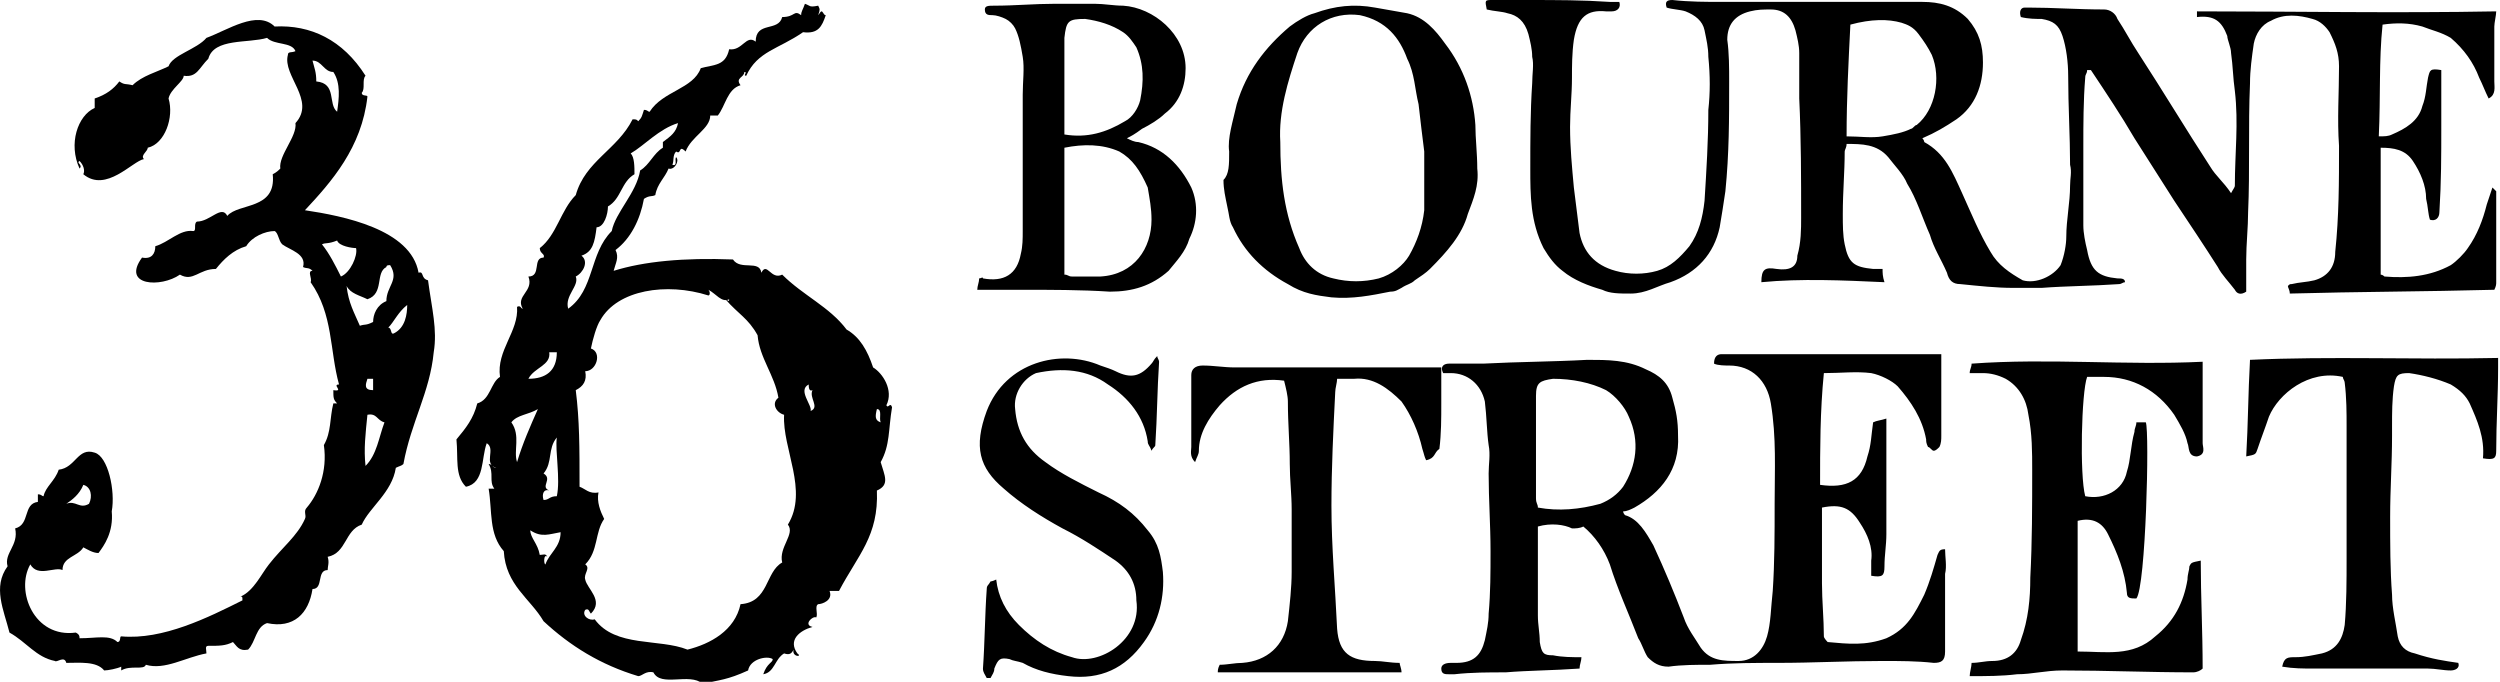 <?xml version="1.0" encoding="utf-8"?>
<!-- Generator: Adobe Illustrator 24.0.0, SVG Export Plug-In . SVG Version: 6.00 Build 0)  -->
<svg version="1.1" id="Layer_1" xmlns="http://www.w3.org/2000/svg" xmlns:xlink="http://www.w3.org/1999/xlink" x="0px" y="0px"
	 width="132px" height="36px" viewBox="0 0 132 36" style="enable-background:new 0 0 132 36;" xml:space="preserve">
<g id="logo">
	<g id="bournestreet">
		<path d="M125.6,7.2c0.3,0,0.5,0,0.7-0.1c0.7-0.3,1.4-0.7,1.6-1.5c0.2-0.5,0.2-1,0.3-1.5c0.1-0.4,0.1-0.5,0.7-0.4
			c0,0.2,0,0.5,0,0.7c0,0.7,0,1.5,0,2.3c0,1.5,0,2.9-0.1,4.5c0,0.3-0.2,0.5-0.5,0.4c-0.1-0.3-0.1-0.7-0.2-1.1c0-0.7-0.3-1.4-0.7-2
			s-1-0.7-1.7-0.7c0,2.3,0,4.5,0,6.7c0.1,0,0.2,0.1,0.2,0.1c1.2,0.1,2.4,0,3.5-0.6c0.3-0.2,0.7-0.6,0.9-0.9c0.5-0.7,0.8-1.5,1-2.3
			c0.1-0.3,0.2-0.6,0.3-0.9c0.1,0.1,0.2,0.2,0.2,0.2c0,0.2,0,0.3,0,0.6c0,1.4,0,2.8,0,4.2c0,0.1,0,0.2-0.1,0.4
			c-3.7,0.1-7.2,0.1-10.8,0.2c0-0.2-0.1-0.3-0.1-0.4c0.1-0.1,0.1-0.1,0.2-0.1c0.4-0.1,0.8-0.1,1.2-0.2c0.7-0.2,1.1-0.7,1.1-1.5
			c0.2-1.9,0.2-3.7,0.2-5.6c-0.1-1.4,0-2.8,0-4.2c0-0.7-0.2-1.2-0.5-1.8c-0.2-0.3-0.5-0.6-0.9-0.7c-0.7-0.2-1.5-0.3-2.2,0.1
			c-0.5,0.2-0.8,0.7-0.9,1.2c-0.1,0.7-0.2,1.4-0.2,2.1c-0.1,2.3,0,4.6-0.1,6.8c0,0.8-0.1,1.7-0.1,2.5c0,0.6,0,1.1,0,1.7
			c-0.3,0.2-0.5,0.1-0.6-0.1c-0.3-0.4-0.7-0.8-0.9-1.2c-0.7-1.1-1.5-2.3-2.3-3.5c-0.7-1.1-1.4-2.2-2.1-3.3c-0.7-1.2-1.5-2.4-2.3-3.6
			c-0.1,0-0.1,0-0.2,0c0,0.2-0.1,0.2-0.1,0.4C110,5.3,110,6.6,110,7.7c0,1.4,0,2.8,0,4.2c0,0.4,0.1,0.9,0.2,1.3
			c0.2,1.1,0.6,1.4,1.6,1.5c0.2,0,0.4,0,0.4,0.2c-0.1,0-0.2,0.1-0.3,0.1c-1.4,0.1-2.8,0.1-4.1,0.2c-0.5,0-1,0-1.5,0
			c-0.9,0-1.8-0.1-2.8-0.2c-0.4,0-0.6-0.2-0.7-0.6c-0.3-0.7-0.7-1.3-0.9-2c-0.4-0.9-0.7-1.9-1.2-2.7c-0.2-0.5-0.7-1-1-1.4
			c-0.6-0.7-1.4-0.7-2.2-0.7c0,0.2-0.1,0.3-0.1,0.4c0,1.1-0.1,2.1-0.1,3.3c0,0.6,0,1.1,0.1,1.6c0.2,1,0.5,1.2,1.5,1.3
			c0.2,0,0.2,0,0.5,0c0,0.2,0,0.4,0.1,0.7c-2.2-0.1-4.4-0.2-6.5,0c0-0.7,0.2-0.8,0.8-0.7c0.7,0.1,1.1-0.1,1.1-0.7
			c0.2-0.7,0.2-1.4,0.2-2c0-2.1,0-4.2-0.1-6.3c0-0.8,0-1.6,0-2.4c0-0.4-0.1-0.8-0.2-1.2c-0.2-0.7-0.6-1.1-1.3-1.1
			c-0.4,0-0.7,0-1.1,0.1c-0.8,0.2-1.2,0.7-1.2,1.5c0.1,0.7,0.1,1.5,0.1,2.2c0,2,0,3.8-0.2,5.8c-0.1,0.7-0.2,1.3-0.3,1.9
			c-0.3,1.4-1.2,2.4-2.6,2.9c-0.7,0.2-1.3,0.6-2.1,0.6c-0.6,0-1.1,0-1.5-0.2c-0.7-0.2-1.5-0.5-2.1-1c-0.4-0.3-0.7-0.7-1-1.2
			c-0.7-1.4-0.7-2.8-0.7-4.2c0-1.5,0-3,0.1-4.5c0-0.5,0.1-1,0-1.4c0-0.4-0.1-0.8-0.2-1.2c-0.2-0.7-0.6-1-1.1-1.1
			c-0.3-0.1-0.7-0.1-1.1-0.2c-0.1-0.5-0.1-0.5,0.3-0.5c0.7,0,1.2,0,1.9,0c1.5,0,2.8,0,4.3,0.1c0.2,0,0.3,0,0.5,0
			c0.1,0.3-0.1,0.5-0.4,0.5c-0.1,0-0.2,0-0.3,0c-1-0.1-1.5,0.3-1.7,1.5c-0.1,0.7-0.1,1.4-0.1,2c0,0.9-0.1,1.7-0.1,2.6
			c0,1.1,0.1,2.1,0.2,3.2c0.1,0.8,0.2,1.6,0.3,2.4c0.2,1,0.8,1.7,1.9,2c0.7,0.2,1.5,0.2,2.2,0c0.7-0.2,1.2-0.7,1.7-1.3
			c0.5-0.7,0.7-1.5,0.8-2.4c0.1-1.6,0.2-3.2,0.2-4.8c0.1-0.9,0.1-1.8,0-2.8c0-0.5-0.1-0.9-0.2-1.4c-0.1-0.5-0.5-0.8-1-1
			c-0.3-0.1-0.7-0.1-1-0.2C87.9,0.1,88,0,88.3,0c0.9,0.1,1.8,0.1,2.6,0.1c1.5,0,3.1,0,4.6,0c1,0,1.9,0,2.8,0c1.1,0,2.1,0,3.2,0
			c0.9,0,1.7,0.2,2.4,0.9c0.6,0.7,0.8,1.4,0.8,2.3c0,1.2-0.4,2.3-1.4,3c-0.6,0.4-1.1,0.7-1.8,1c0,0,0.1,0.1,0.1,0.2
			c1.1,0.6,1.5,1.6,2,2.7c0.5,1.1,0.9,2.1,1.5,3.1c0.4,0.7,1,1.1,1.7,1.5c0.7,0.2,1.6-0.2,2-0.8c0.2-0.5,0.3-1.1,0.3-1.5
			c0-0.9,0.2-1.8,0.2-2.7c0-0.4,0.1-0.7,0-1.1c0-1.5-0.1-3.1-0.1-4.7c0-0.7-0.1-1.5-0.3-2.1s-0.5-0.8-1.1-0.9c-0.3,0-0.7,0-1.1-0.1
			c-0.1-0.3,0-0.5,0.2-0.5c0.1,0,0.1,0,0.2,0c1.3,0,2.6,0.1,4,0.1c0.3,0,0.6,0.2,0.7,0.5c0.4,0.6,0.7,1.2,1.1,1.8c1.3,2,2.5,4,3.8,6
			c0.3,0.5,0.7,0.8,1.1,1.4c0.1-0.2,0.2-0.3,0.2-0.4c0-1.7,0.2-3.3,0-5c-0.1-0.7-0.1-1.3-0.2-2c0-0.3-0.2-0.7-0.2-0.9
			c-0.3-0.8-0.7-1.1-1.6-1c0-0.1,0-0.2,0-0.3c5.3,0,10.5,0.1,15.8,0c0,0.2-0.1,0.6-0.1,0.8c0,1,0,2,0,2.9c0,0.3,0.1,0.7-0.3,0.9
			c-0.2-0.4-0.3-0.7-0.5-1.1c-0.3-0.8-0.8-1.5-1.5-2.1c-0.5-0.3-1-0.4-1.5-0.6c-0.7-0.2-1.4-0.2-2.1-0.1
			C125.6,3.2,125.7,5.1,125.6,7.2z M97.7,1.3c-0.1,2-0.2,3.9-0.2,5.9c0.7,0,1.3,0.1,1.9,0s1.1-0.2,1.5-0.4c0.1,0,0.2-0.2,0.3-0.2
			c1-0.8,1.3-2.5,0.8-3.7c-0.2-0.4-0.4-0.7-0.7-1.1s-0.6-0.5-0.9-0.6C99.7,1,98.8,1,97.7,1.3z M64.9,8c-0.1-0.7,0.2-1.6,0.4-2.5
			c0.5-1.7,1.5-3,2.8-4.1c0.4-0.3,0.9-0.6,1.3-0.7c1.1-0.4,2.1-0.5,3.2-0.3c0.6,0.1,1.1,0.2,1.7,0.3c0.9,0.2,1.5,0.9,2,1.6
			c1,1.3,1.5,2.8,1.6,4.3C77.9,7.3,78,8.1,78,8.9c0.1,0.9-0.2,1.6-0.5,2.4c-0.3,1.1-1.1,2-2,2.9c-0.2,0.2-0.5,0.4-0.8,0.6
			C74.5,15,74.3,15,74,15.2c-0.2,0.1-0.3,0.2-0.6,0.2c-1,0.2-2,0.4-3.1,0.3c-0.8-0.1-1.5-0.2-2.3-0.7c-1.3-0.7-2.3-1.7-2.9-3
			c-0.2-0.3-0.2-0.7-0.3-1.1c-0.1-0.5-0.2-0.9-0.2-1.4C64.9,9.2,64.9,8.7,64.9,8z M75.2,8c-0.1-0.8-0.2-1.6-0.3-2.5
			c-0.2-0.8-0.2-1.6-0.6-2.4c-0.4-1.1-1.1-2-2.5-2.3c-1.5-0.2-2.8,0.6-3.3,2c-0.5,1.5-1,3.1-0.9,4.7c0,2,0.2,3.8,1,5.6
			c0.3,0.8,0.9,1.4,1.8,1.6c0.8,0.2,1.6,0.2,2.4,0c0.7-0.2,1.3-0.7,1.6-1.2c0.4-0.7,0.7-1.5,0.8-2.4C75.2,10.2,75.2,9.2,75.2,8z
			 M59.5,7.3c0.2,0.1,0.4,0.2,0.6,0.2c1.3,0.3,2.2,1.2,2.8,2.4c0.4,0.9,0.3,1.9-0.1,2.7c-0.2,0.7-0.7,1.2-1.1,1.7
			c-0.9,0.8-1.9,1.1-3.1,1.1c-1.5-0.1-3.2-0.1-4.7-0.1c-0.7,0-1.5,0-2.3,0c0-0.2,0.1-0.4,0.1-0.6c0.1,0,0.2-0.1,0.2,0
			c1.1,0.2,1.8-0.2,2-1.3C54,13,54,12.6,54,12.2c0-2.4,0-4.8,0-7.2c0-0.7,0.1-1.4,0-2c-0.1-0.6-0.2-1.1-0.4-1.5
			c-0.1-0.2-0.3-0.4-0.5-0.5c-0.2-0.1-0.5-0.2-0.7-0.2c-0.2,0-0.4,0-0.4-0.3c0-0.2,0.2-0.2,0.5-0.2c1.1,0,2.1-0.1,3.2-0.1
			c0.7,0,1.4,0,2.1,0c0.5,0,1,0.1,1.5,0.1c1.6,0.1,3.3,1.5,3.3,3.3c0,0.9-0.3,1.8-1.1,2.4c-0.3,0.3-0.8,0.6-1.2,0.8
			C59.9,7.1,59.7,7.2,59.5,7.3z M56.2,7.8c0,2.3,0,4.5,0,6.7c0.2,0,0.2,0.1,0.4,0.1c0.5,0,1,0,1.5,0c1.8-0.1,2.7-1.5,2.7-3
			c0-0.6-0.1-1.1-0.2-1.7C60.2,9,59.8,8.4,59.1,8C58.2,7.6,57.2,7.6,56.2,7.8z M56.2,7.1c1.2,0.2,2.2-0.1,3.2-0.7
			c0.4-0.2,0.7-0.7,0.8-1.1c0.2-1,0.2-1.9-0.2-2.8c-0.2-0.3-0.4-0.6-0.7-0.8c-0.6-0.4-1.3-0.6-2-0.7c-0.9,0-1,0.1-1.1,1
			c0,0.2,0,0.3,0,0.6c0,0.9,0,1.8,0,2.7C56.2,5.9,56.2,6.4,56.2,7.1z"/>
		<path d="M129.8,35c0.1,0.3-0.2,0.4-0.4,0.4c-0.4,0-0.8-0.1-1.2-0.1c-2,0-4,0-6,0c-0.6,0-1.1,0-1.7-0.1c0.1-0.5,0.3-0.5,0.7-0.5
			c0.5,0,0.9-0.1,1.4-0.2c0.8-0.2,1.1-0.8,1.2-1.5c0.1-1.1,0.1-2.4,0.1-3.5c0-1.3,0-2.5,0-3.8c0-1.1,0-2.1,0-3.2
			c0-0.7,0-1.5-0.1-2.3c0-0.1-0.1-0.2-0.1-0.3c-1.8-0.4-3.4,0.9-3.9,2.1c-0.2,0.6-0.4,1.1-0.6,1.7c-0.1,0.3-0.1,0.3-0.6,0.4
			c0.1-1.7,0.1-3.3,0.2-5.1c4.3-0.2,8.6,0,13.1-0.1c0,0.2,0,0.3,0,0.5c0,1.5-0.1,2.9-0.1,4.4c0,0.4-0.1,0.5-0.7,0.4
			c0.1-1.1-0.3-2-0.7-2.9c-0.2-0.4-0.5-0.7-1-1c-0.7-0.3-1.5-0.5-2.2-0.6c-0.6,0-0.7,0.1-0.8,0.7c-0.1,0.7-0.1,1.4-0.1,2.1
			c0,0.2,0,0.3,0,0.5c0,1.5-0.1,2.8-0.1,4.3c0,1.4,0,2.8,0.1,4.1c0,0.7,0.2,1.5,0.3,2.2c0.1,0.5,0.4,0.8,0.9,0.9
			C128.4,34.8,129.1,34.9,129.8,35z M113.3,22.3c-0.2,0-0.3,0-0.5,0c0,0.2-0.1,0.3-0.1,0.5c-0.2,0.7-0.2,1.5-0.4,2.1
			c-0.2,1-1.2,1.5-2.2,1.3c-0.3-1.1-0.2-5.5,0.1-6.3c0.3,0,0.6,0,0.9,0c1.5,0,2.8,0.7,3.7,2c0.3,0.5,0.6,1,0.7,1.5
			c0.1,0.2,0,0.7,0.5,0.7c0.5-0.1,0.3-0.5,0.3-0.7c0-1.1,0-2,0-3.1c0-0.4,0-0.8,0-1.2c-4.1,0.2-8.1-0.2-12.2,0.1
			c0,0.2-0.1,0.3-0.1,0.5c0.2,0,0.5,0,0.7,0c0.4,0,0.8,0.1,1.2,0.3c0.7,0.4,1.1,1.1,1.2,1.9c0.2,1,0.2,2,0.2,2.9
			c0,1.9,0,3.8-0.1,5.7c0,1.1-0.1,2.2-0.5,3.3c-0.2,0.7-0.7,1.1-1.5,1.1c-0.4,0-0.7,0.1-1.1,0.1c0,0.2-0.1,0.5-0.1,0.7
			c0.9,0,1.7,0,2.5-0.1c0.8,0,1.5-0.2,2.4-0.2c2.3,0,4.6,0.1,6.9,0.1c0.2,0,0.4-0.1,0.5-0.2c0-2-0.1-3.8-0.1-5.7
			c-0.5,0.1-0.5,0.1-0.6,0.3c0,0.2-0.1,0.4-0.1,0.7c-0.2,1.2-0.7,2.2-1.7,3c-1.2,1.1-2.6,0.8-4.1,0.8c0-2.4,0-4.6,0-6.9
			c0.8-0.2,1.3,0.1,1.6,0.7c0.5,1,0.9,2,1,3.1c0,0.3,0.2,0.3,0.5,0.3C113.3,31,113.5,22.8,113.3,22.3z M81.2,27.8c0,1.6,0,3.2,0,4.7
			c0,0.5,0.1,0.9,0.1,1.4c0.1,0.6,0.2,0.7,0.7,0.7c0.5,0.1,1,0.1,1.5,0.1c0,0.2-0.1,0.4-0.1,0.6c-1.4,0.1-2.7,0.1-3.9,0.2
			c-0.9,0-1.8,0-2.7,0.1c-0.1,0-0.2,0-0.3,0c-0.2,0-0.4,0-0.4-0.3c0-0.2,0.2-0.3,0.5-0.3c0.1,0,0.2,0,0.3,0c0.9,0,1.3-0.4,1.5-1.2
			c0.1-0.5,0.2-0.9,0.2-1.4c0.1-1.1,0.1-2.2,0.1-3.3c0-1.4-0.1-2.7-0.1-4.1c0-0.5,0.1-1,0-1.5c-0.1-0.7-0.1-1.5-0.2-2.3
			c-0.2-0.9-0.9-1.5-1.8-1.5c-0.2,0-0.2,0-0.4,0c-0.2-0.4,0.1-0.5,0.3-0.5c0.6,0,1.2,0,1.8,0c1.9-0.1,3.7-0.1,5.5-0.2
			c1.1,0,2.1,0,3.1,0.5c0.7,0.3,1.2,0.7,1.4,1.5c0.2,0.7,0.3,1.2,0.3,2c0.1,1.8-0.9,3-2.3,3.8c-0.2,0.1-0.4,0.2-0.6,0.2
			c0,0.1,0.1,0.2,0.1,0.2c0.7,0.2,1.1,0.9,1.5,1.6c0.6,1.3,1.1,2.5,1.6,3.8c0.2,0.6,0.6,1.1,0.9,1.6c0.5,0.7,1.2,0.7,2,0.7
			c0.8,0,1.3-0.6,1.5-1.3c0.2-0.7,0.2-1.5,0.3-2.4c0.1-1.5,0.1-3,0.1-4.6c0-1.8,0.1-3.5-0.2-5.3c-0.2-1.2-1-2-2.2-2
			c-0.2,0-0.6,0-0.8-0.1c0-0.4,0.2-0.5,0.4-0.5c0.2,0,0.3,0,0.5,0c2.1,0,4.2,0,6.3,0c1.3,0,2.7,0,4,0c0.2,0,0.5,0,0.8,0
			c0,0.5,0,1,0,1.4c0,1,0,2,0,2.9c0,0.2,0,0.4-0.1,0.6c-0.1,0.1-0.2,0.2-0.3,0.2c-0.1,0-0.2-0.2-0.3-0.2c-0.1-0.2-0.1-0.3-0.1-0.4
			c-0.2-1.1-0.8-2-1.5-2.8c-0.3-0.3-0.9-0.6-1.4-0.7c-0.8-0.1-1.6,0-2.5,0c-0.2,2-0.2,4-0.2,5.9c1.4,0.2,2.2-0.2,2.5-1.5
			c0.2-0.6,0.2-1.1,0.3-1.8c0.2-0.1,0.4-0.1,0.7-0.2c0,0.7,0,1.5,0,2.2c0,1.3,0,2.6,0,3.9c0,0.6-0.1,1.1-0.1,1.7
			c0,0.5-0.1,0.6-0.7,0.5c0-0.2,0-0.6,0-0.8c0.1-0.7-0.2-1.4-0.6-2c-0.5-0.8-1-1-2-0.8c0,0.5,0,0.9,0,1.4c0,0.9,0,1.8,0,2.6
			c0,0.9,0.1,1.9,0.1,2.8c0,0.1,0.2,0.3,0.2,0.3c1.1,0.1,2,0.2,3.1-0.2c1.1-0.5,1.5-1.3,2-2.3c0.3-0.7,0.5-1.4,0.7-2.1
			c0.1-0.2,0.1-0.3,0.4-0.3c0,0.4,0.1,0.9,0,1.3c0,1.4,0,2.8,0,4.1c0,0.5-0.2,0.6-0.6,0.6c-0.9-0.1-1.8-0.1-2.7-0.1
			c-1.9,0-3.7,0.1-5.5,0.1c-1.2,0-2.4,0-3.6,0.1c-0.7,0-1.5,0-2.2,0.1c-0.5,0-0.8-0.2-1.1-0.5c-0.2-0.3-0.3-0.7-0.5-1
			c-0.5-1.3-1.1-2.6-1.5-3.9c-0.3-0.8-0.8-1.5-1.4-2c-0.2,0.1-0.4,0.1-0.6,0.1C82.6,27.7,81.9,27.6,81.2,27.8z M81.2,26.8
			c1.1,0.2,2.2,0.1,3.3-0.2c0.5-0.2,0.9-0.5,1.2-0.9c0.7-1.1,0.9-2.4,0.3-3.7c-0.2-0.5-0.7-1.1-1.2-1.4C84,20.2,83,20,82,20
			c-0.7,0.1-0.9,0.2-0.9,0.9c0,1.8,0,3.7,0,5.4C81.1,26.6,81.2,26.6,81.2,26.8z M75.3,24.3c-0.1-0.2-0.1-0.3-0.2-0.6
			c-0.2-0.9-0.6-1.8-1.1-2.5c-0.7-0.7-1.5-1.3-2.5-1.2c-0.2,0-0.6,0-0.9,0c0,0.2-0.1,0.5-0.1,0.7c-0.1,2-0.2,4-0.2,6
			c0,2.2,0.2,4.3,0.3,6.5c0.1,1.3,0.7,1.7,2,1.7c0.4,0,0.8,0.1,1.3,0.1c0,0.1,0.1,0.3,0.1,0.5c-3.3,0-6.5,0-9.7,0
			c0-0.1,0-0.2,0.1-0.4c0.4,0,0.8-0.1,1.2-0.1c1.3-0.1,2.2-0.9,2.4-2.2c0.1-0.9,0.2-1.8,0.2-2.6c0-1.1,0-2.3,0-3.3
			c0-0.8-0.1-1.6-0.1-2.4c0-1.1-0.1-2.1-0.1-3.3c0-0.3-0.1-0.7-0.2-1.1c-1.4-0.2-2.5,0.3-3.4,1.3c-0.6,0.7-1.1,1.5-1.1,2.4
			c0,0.2-0.1,0.3-0.2,0.6c-0.3-0.3-0.2-0.6-0.2-0.8c0-1.3,0-2.5,0-3.8c0-0.3,0.2-0.5,0.6-0.5c0.6,0,1.1,0.1,1.7,0.1c0.7,0,1.3,0,2,0
			c1.8,0,3.6,0,5.4,0c0.9,0,1.9,0,2.8,0c0.2,0,0.4,0,0.7,0c0,0.7,0,1.3,0,1.9c0,0.8,0,1.6-0.1,2.4C75.7,23.9,75.8,24.2,75.3,24.3z
			 M52.3,30.7c-0.1,0.2-0.2,0.2-0.2,0.4c-0.1,1.4-0.1,2.8-0.2,4.2c0,0.2,0.1,0.3,0.2,0.5c0.1,0,0.1,0,0.2,0c0.1-0.2,0.2-0.3,0.2-0.5
			c0.2-0.5,0.3-0.6,0.8-0.5c0.2,0.1,0.4,0.1,0.7,0.2c0.7,0.4,1.5,0.6,2.4,0.7c1.7,0.2,3-0.4,4-1.8c0.8-1.1,1.1-2.4,1-3.7
			c-0.1-0.8-0.2-1.5-0.8-2.2c-0.7-0.9-1.5-1.5-2.6-2c-1-0.5-2-1-2.8-1.6c-1-0.7-1.5-1.6-1.6-2.8c-0.1-0.8,0.4-1.6,1.1-1.9
			c1.4-0.3,2.7-0.2,3.8,0.6c1.1,0.7,1.9,1.7,2.1,3c0,0.2,0.1,0.2,0.2,0.5c0.1-0.2,0.2-0.2,0.2-0.3c0.1-1.5,0.1-2.9,0.2-4.4
			c0-0.1-0.1-0.2-0.1-0.3c-0.2,0.2-0.2,0.3-0.3,0.4c-0.6,0.7-1.1,0.8-1.9,0.4c-0.2-0.1-0.5-0.2-0.8-0.3c-2.1-0.9-5-0.2-6,2.4
			c-0.7,1.9-0.4,3,0.9,4.1c0.9,0.8,2,1.5,3.1,2.1c1,0.5,1.9,1.1,2.8,1.7c0.7,0.5,1.1,1.2,1.1,2.1c0.3,2.1-2,3.5-3.4,3
			c-1.1-0.3-2-0.9-2.8-1.7c-0.7-0.7-1.1-1.5-1.2-2.4C52.4,30.7,52.3,30.7,52.3,30.7z"/>
	</g>
	<g id="_x33_6">
		<path d="M3.5,26.6c0.5-0.2,0.7,0.3,1.2,0c0.2-0.4,0.1-0.9-0.3-1C4.2,26.1,3.8,26.4,3.5,26.6 M19.3,24.6c0.6-0.6,0.7-1.5,1-2.3
			c-0.4-0.1-0.4-0.5-0.9-0.4C19.3,22.9,19.2,23.7,19.3,24.6 M19.7,20.6c0-0.2,0-0.4,0-0.6c-0.1,0-0.2,0-0.3,0
			C19.3,20.3,19.2,20.6,19.7,20.6 M20.5,17.3c0.2,0,0.1,0.4,0.3,0.3c0.6-0.3,0.7-1,0.7-1.5C21,16.5,20.8,17,20.5,17.3 M19.4,15.8
			c-0.4-0.2-0.9-0.3-1.1-0.7c0.1,0.9,0.4,1.4,0.7,2.1c0.3-0.1,0.3,0,0.7-0.2c0-0.4,0.2-0.9,0.7-1.1c0-0.8,0.7-1.1,0.2-1.9
			c-0.1,0-0.2,0-0.2,0.1C19.8,14.4,20.3,15.5,19.4,15.8 M17.8,12.7c-0.5,0.2-0.6,0.1-0.8,0.2c0.4,0.5,0.7,1.1,1,1.7
			c0.5-0.2,0.9-1.1,0.8-1.5C18.6,13.1,17.9,13,17.8,12.7 M16.7,4.3c1.1,0.1,0.6,1.2,1.1,1.6c0.1-0.7,0.2-1.5-0.2-2.1
			c-0.5,0-0.6-0.6-1.1-0.6C16.6,3.6,16.7,3.8,16.7,4.3 M14.5,1.4c1.9-0.1,3.6,0.7,4.8,2.6c-0.2,0.2,0,0.7-0.2,0.9
			c0,0.2,0.3,0.1,0.3,0.2c-0.3,2.7-1.9,4.5-3.3,6c2,0.3,5.6,1,6,3.3c0.3-0.1,0.1,0.3,0.5,0.4c0.2,1.5,0.5,2.6,0.3,3.8
			c-0.2,2.1-1.2,3.7-1.6,5.9c-0.1,0.1-0.2,0.1-0.4,0.2c-0.2,1.3-1.4,2.1-1.8,3c-0.9,0.3-0.8,1.5-1.8,1.7c0.1,0.3,0,0.5,0,0.7
			c-0.6,0-0.2,1-0.8,1c-0.2,1.3-1,2.1-2.4,1.8c-0.6,0.2-0.6,1-1,1.4c-0.5,0.1-0.6-0.2-0.8-0.4c-0.4,0.2-0.7,0.2-1.3,0.2
			c-0.2,0-0.1,0.2-0.1,0.4c-1.1,0.2-2.2,0.9-3.2,0.6c-0.1,0.3-0.8,0-1.3,0.3c0-0.1,0-0.2,0-0.2c-0.2,0.1-0.7,0.2-0.9,0.2
			C5.1,34.9,4.2,35,3.5,35c-0.1-0.4-0.5,0-0.6-0.1c-1-0.2-1.5-1-2.4-1.5c-0.3-1.2-0.9-2.4-0.1-3.5c-0.2-0.7,0.6-1.1,0.4-2
			c0.8-0.2,0.4-1.3,1.2-1.4c0-0.2,0-0.1,0-0.4c0.2,0,0.2,0.1,0.3,0.1c0.1-0.5,0.6-0.8,0.8-1.4c0.9-0.1,1-1.2,1.9-0.9
			c0.7,0.2,1.1,2,0.9,3.1c0.1,1.1-0.4,1.8-0.7,2.2c-0.3,0-0.6-0.2-0.8-0.3c-0.3,0.5-1.1,0.5-1.1,1.2c-0.4-0.2-1.3,0.4-1.7-0.3
			c-0.8,1.4,0.2,3.9,2.4,3.6c0.2,0.1,0.2,0.2,0.2,0.3c0.9,0,1.6-0.2,2,0.2c0.2,0,0.1-0.3,0.2-0.3c2.2,0.2,4.6-1,6.4-1.9
			c0-0.2,0-0.2-0.1-0.2c0.7-0.3,1.1-1.2,1.5-1.7c0.7-0.9,1.5-1.5,1.9-2.4c0.1-0.2-0.1-0.4,0.1-0.6c0.6-0.7,1.1-1.9,0.9-3.3
			c0.4-0.7,0.3-1.4,0.5-2.2c0.1,0,0.2,0,0.2,0c-0.2-0.2-0.2-0.3-0.2-0.7c0.6,0.1-0.1-0.3,0.3-0.3c-0.5-1.8-0.3-3.7-1.5-5.4
			c0.1-0.2-0.2-0.6,0.1-0.6c-0.2-0.2-0.3-0.1-0.5-0.2c0.2-0.7-0.7-0.9-1.1-1.2c-0.2-0.2-0.2-0.6-0.4-0.7C14,12.2,13.3,12.5,13,13
			c-0.7,0.2-1.2,0.7-1.6,1.2c-0.9,0-1.2,0.7-1.9,0.3c-1,0.7-3.1,0.6-2-0.9C8,13.7,8.2,13.4,8.2,13c0.7-0.2,1.3-0.9,2-0.8
			c0.2,0,0-0.4,0.2-0.5c0.7,0,1.3-0.9,1.6-0.3c0.6-0.7,2.6-0.3,2.4-2.2c0.2-0.1,0.3-0.2,0.4-0.3c-0.1-0.7,0.9-1.7,0.8-2.4
			c1.1-1.2-0.7-2.5-0.4-3.6c0-0.2,0.2-0.1,0.4-0.2c-0.2-0.5-1.1-0.3-1.5-0.7c-1,0.3-2.8,0-3.1,1.1C10.5,3.6,10.4,4.1,9.7,4
			c0,0.3-0.7,0.7-0.8,1.2c0.3,1-0.2,2.4-1.1,2.6c0,0.2-0.4,0.4-0.2,0.6C7,8.5,5.6,10.2,4.4,9.2c0.1-0.2,0-0.5-0.2-0.7
			C4,8.6,4.4,8.7,4.2,8.9C3.6,7.6,4.1,6.1,5,5.7c0-0.2,0-0.3,0-0.5C5.6,5,6,4.7,6.3,4.3C6.6,4.5,6.6,4.4,7,4.5
			c0.5-0.5,1.3-0.7,1.9-1c0.2-0.6,1.5-0.9,2-1.5C12,1.6,13.6,0.5,14.5,1.4"/>
		<path d="M29.6,28.1c-0.6,0.1-1,0.3-1.6-0.1c0,0.4,0.4,0.7,0.5,1.3c0.2,0,0.3-0.1,0.4,0.1c-0.2-0.2-0.2,0.4-0.1,0.4
			C29,29.2,29.6,28.9,29.6,28.1 M28.7,25c0.5,0.3-0.2,0.7,0.3,0.9c-0.3-0.1-0.4,0.2-0.3,0.5c0.3,0,0.3-0.2,0.7-0.2
			c0.2-0.9-0.1-2.4,0-3.1C28.9,23.7,29.2,24.4,28.7,25 M46.5,22.3c-0.1-0.2,0.1-0.7-0.2-0.7C46.2,22,46.2,22.2,46.5,22.3 M27,22.3
			c0.5,0.7,0.1,1.5,0.3,2.1c0.3-1,0.7-1.9,1.1-2.8C27.9,21.9,27.3,21.9,27,22.3 M42.8,21.7c0.5-0.2-0.1-0.7,0.1-1.1
			c-0.2,0.1-0.2-0.2-0.2-0.3C42.1,20.6,42.9,21.4,42.8,21.7 M27.9,20c0.9,0,1.5-0.4,1.5-1.4c-0.2,0-0.2,0-0.4,0
			C29.1,19.3,28.2,19.4,27.9,20 M37.4,15.6c-2.2-0.7-4.8-0.3-5.7,1.3c-0.2,0.3-0.4,1-0.5,1.5c0.6,0.2,0.3,1.2-0.3,1.2
			c0.1,0.5-0.1,0.8-0.5,1c0.2,1.6,0.2,3,0.2,5.1c0.3,0.1,0.5,0.4,1,0.3c-0.1,0.5,0.1,1,0.3,1.4c-0.5,0.7-0.3,1.7-1,2.4
			c0.3,0.2-0.1,0.5,0,0.8c0.1,0.5,1,1.1,0.3,1.8c-0.1-0.1-0.1-0.3-0.3-0.2c-0.2,0.3,0.2,0.6,0.5,0.5c1.1,1.5,3.4,1,4.9,1.6
			c1.2-0.3,2.5-1,2.8-2.4c1.5-0.1,1.3-1.7,2.2-2.2c-0.2-0.8,0.7-1.5,0.3-2c1.1-1.8-0.3-4-0.2-5.8c-0.4-0.1-0.7-0.6-0.3-0.9
			c-0.2-1.2-1-2.1-1.1-3.3c-0.5-0.9-1-1.1-1.7-1.9c0.1,0,0.2,0.2,0.2,0c-0.4,0.2-0.7-0.3-1.1-0.5C37.5,15.4,37.5,15.6,37.4,15.6
			 M33.3,8.1c0.2,0.2,0.2,0.7,0.2,1.1c-0.7,0.4-0.7,1.3-1.4,1.7c0,0.4-0.2,1.1-0.6,1.1c-0.1,0.8-0.2,1.3-0.8,1.5
			c0.4,0.3,0.1,0.9-0.3,1.1c0.2,0.5-0.6,1-0.4,1.7c1.4-1,1.1-2.9,2.3-4.1c0.2-1,1.3-2,1.5-3.2c0.5-0.3,0.7-0.9,1.2-1.2
			c0-0.1,0-0.2,0-0.3c0.4-0.3,0.7-0.5,0.8-1C34.8,6.8,34,7.7,33.3,8.1 M42.3,0.8c0-0.2,0.1-0.3,0.2-0.6c0.3,0.1,0.2,0.2,0.7,0.1
			c0.1,0.2,0.1,0.2,0,0.5c0.1-0.1,0.1-0.2,0.2-0.2c0.1,0.1,0.1,0.2,0.2,0.2c-0.2,0.6-0.4,1-1.2,0.9c-1.3,0.9-2.4,1-3,2.3
			c-0.2,0,0.1-0.2-0.1-0.2c0,0.3-0.5,0.3-0.2,0.7c-0.7,0.2-0.8,1.1-1.2,1.6c-0.2,0-0.2,0-0.4,0c0,0.7-1,1.1-1.3,1.9
			C35.8,7.6,36,8.2,35.7,8c-0.2,0.2-0.1,0.5-0.2,0.7c0.3,0.1,0.1-0.3,0.2-0.4c0.2,0.2-0.1,0.7-0.4,0.6c-0.2,0.5-0.6,0.8-0.7,1.4
			c-0.2,0.1-0.3,0-0.6,0.2c-0.2,1.1-0.7,2.1-1.5,2.7c0.2,0.4,0,0.7-0.1,1.1c1.6-0.5,3.7-0.7,6.3-0.6c0.4,0.6,1.4,0,1.5,0.7
			c0.3-0.6,0.5,0.4,1.1,0.1c1.1,1.1,2.5,1.7,3.4,2.9c0.7,0.4,1.1,1.1,1.4,2c0.5,0.3,1.1,1.2,0.7,2c0.1,0.2,0.2-0.2,0.3,0.1
			c-0.2,1.2-0.1,2-0.6,2.9c0.2,0.7,0.5,1.2-0.2,1.5c0.1,2.4-1,3.4-2,5.3c-0.2,0-0.3,0-0.5,0c0.2,0.5-0.4,0.7-0.6,0.7
			c-0.2,0.1,0,0.5-0.1,0.7c-0.2-0.1-0.7,0.4-0.2,0.5c-0.7,0.2-1.3,0.7-0.8,1.4c0.3,0.2-0.3,0.2-0.2-0.2c-0.1,0.2-0.2,0.3-0.5,0.2
			c-0.5,0.3-0.5,1-1.1,1.1c0.2-0.6,0.5-0.6,0.5-0.8c-0.3-0.2-1.2,0-1.3,0.6c-1.1,0.5-1.5,0.5-2.4,0.7c-0.7-0.6-2.2,0.2-2.6-0.6
			c-0.4-0.1-0.6,0.2-0.8,0.2c-2-0.6-3.6-1.6-5-2.9c-0.7-1.2-2-1.9-2.1-3.7c-0.8-0.9-0.6-2.1-0.8-3.3c0.1,0,0.2,0,0.3,0
			c-0.3-0.4,0-0.8-0.3-1.3c0.2,0,0.2,0.2,0.4,0.2c-0.7-0.2,0-1-0.5-1.3c-0.3,0.8-0.1,2.1-1.1,2.3c-0.6-0.6-0.4-1.5-0.5-2.5
			c0.5-0.6,0.9-1.1,1.1-1.9c0.7-0.2,0.7-1.1,1.2-1.4c-0.2-1.4,1-2.4,0.9-3.7c0.2-0.1,0.2,0.1,0.3,0.1c-0.4-0.7,0.6-0.9,0.3-1.7
			c0.7,0,0.2-1,0.8-1c0.1-0.2-0.2-0.2-0.2-0.5c0.9-0.7,1.1-2,1.9-2.8c0.5-1.8,2.2-2.4,3-4c0.2,0,0.2,0,0.3,0.1
			c0.2-0.2,0.2-0.3,0.3-0.6c0.2,0,0.2,0.1,0.3,0.1C35,4.8,36.6,4.7,37,3.6c0.7-0.2,1.3-0.1,1.5-1c0.7,0.1,0.9-0.8,1.4-0.4
			c0-1.1,1.2-0.5,1.4-1.3C42,0.9,41.9,0.5,42.3,0.8"/>
	</g>
</g>
</svg>
